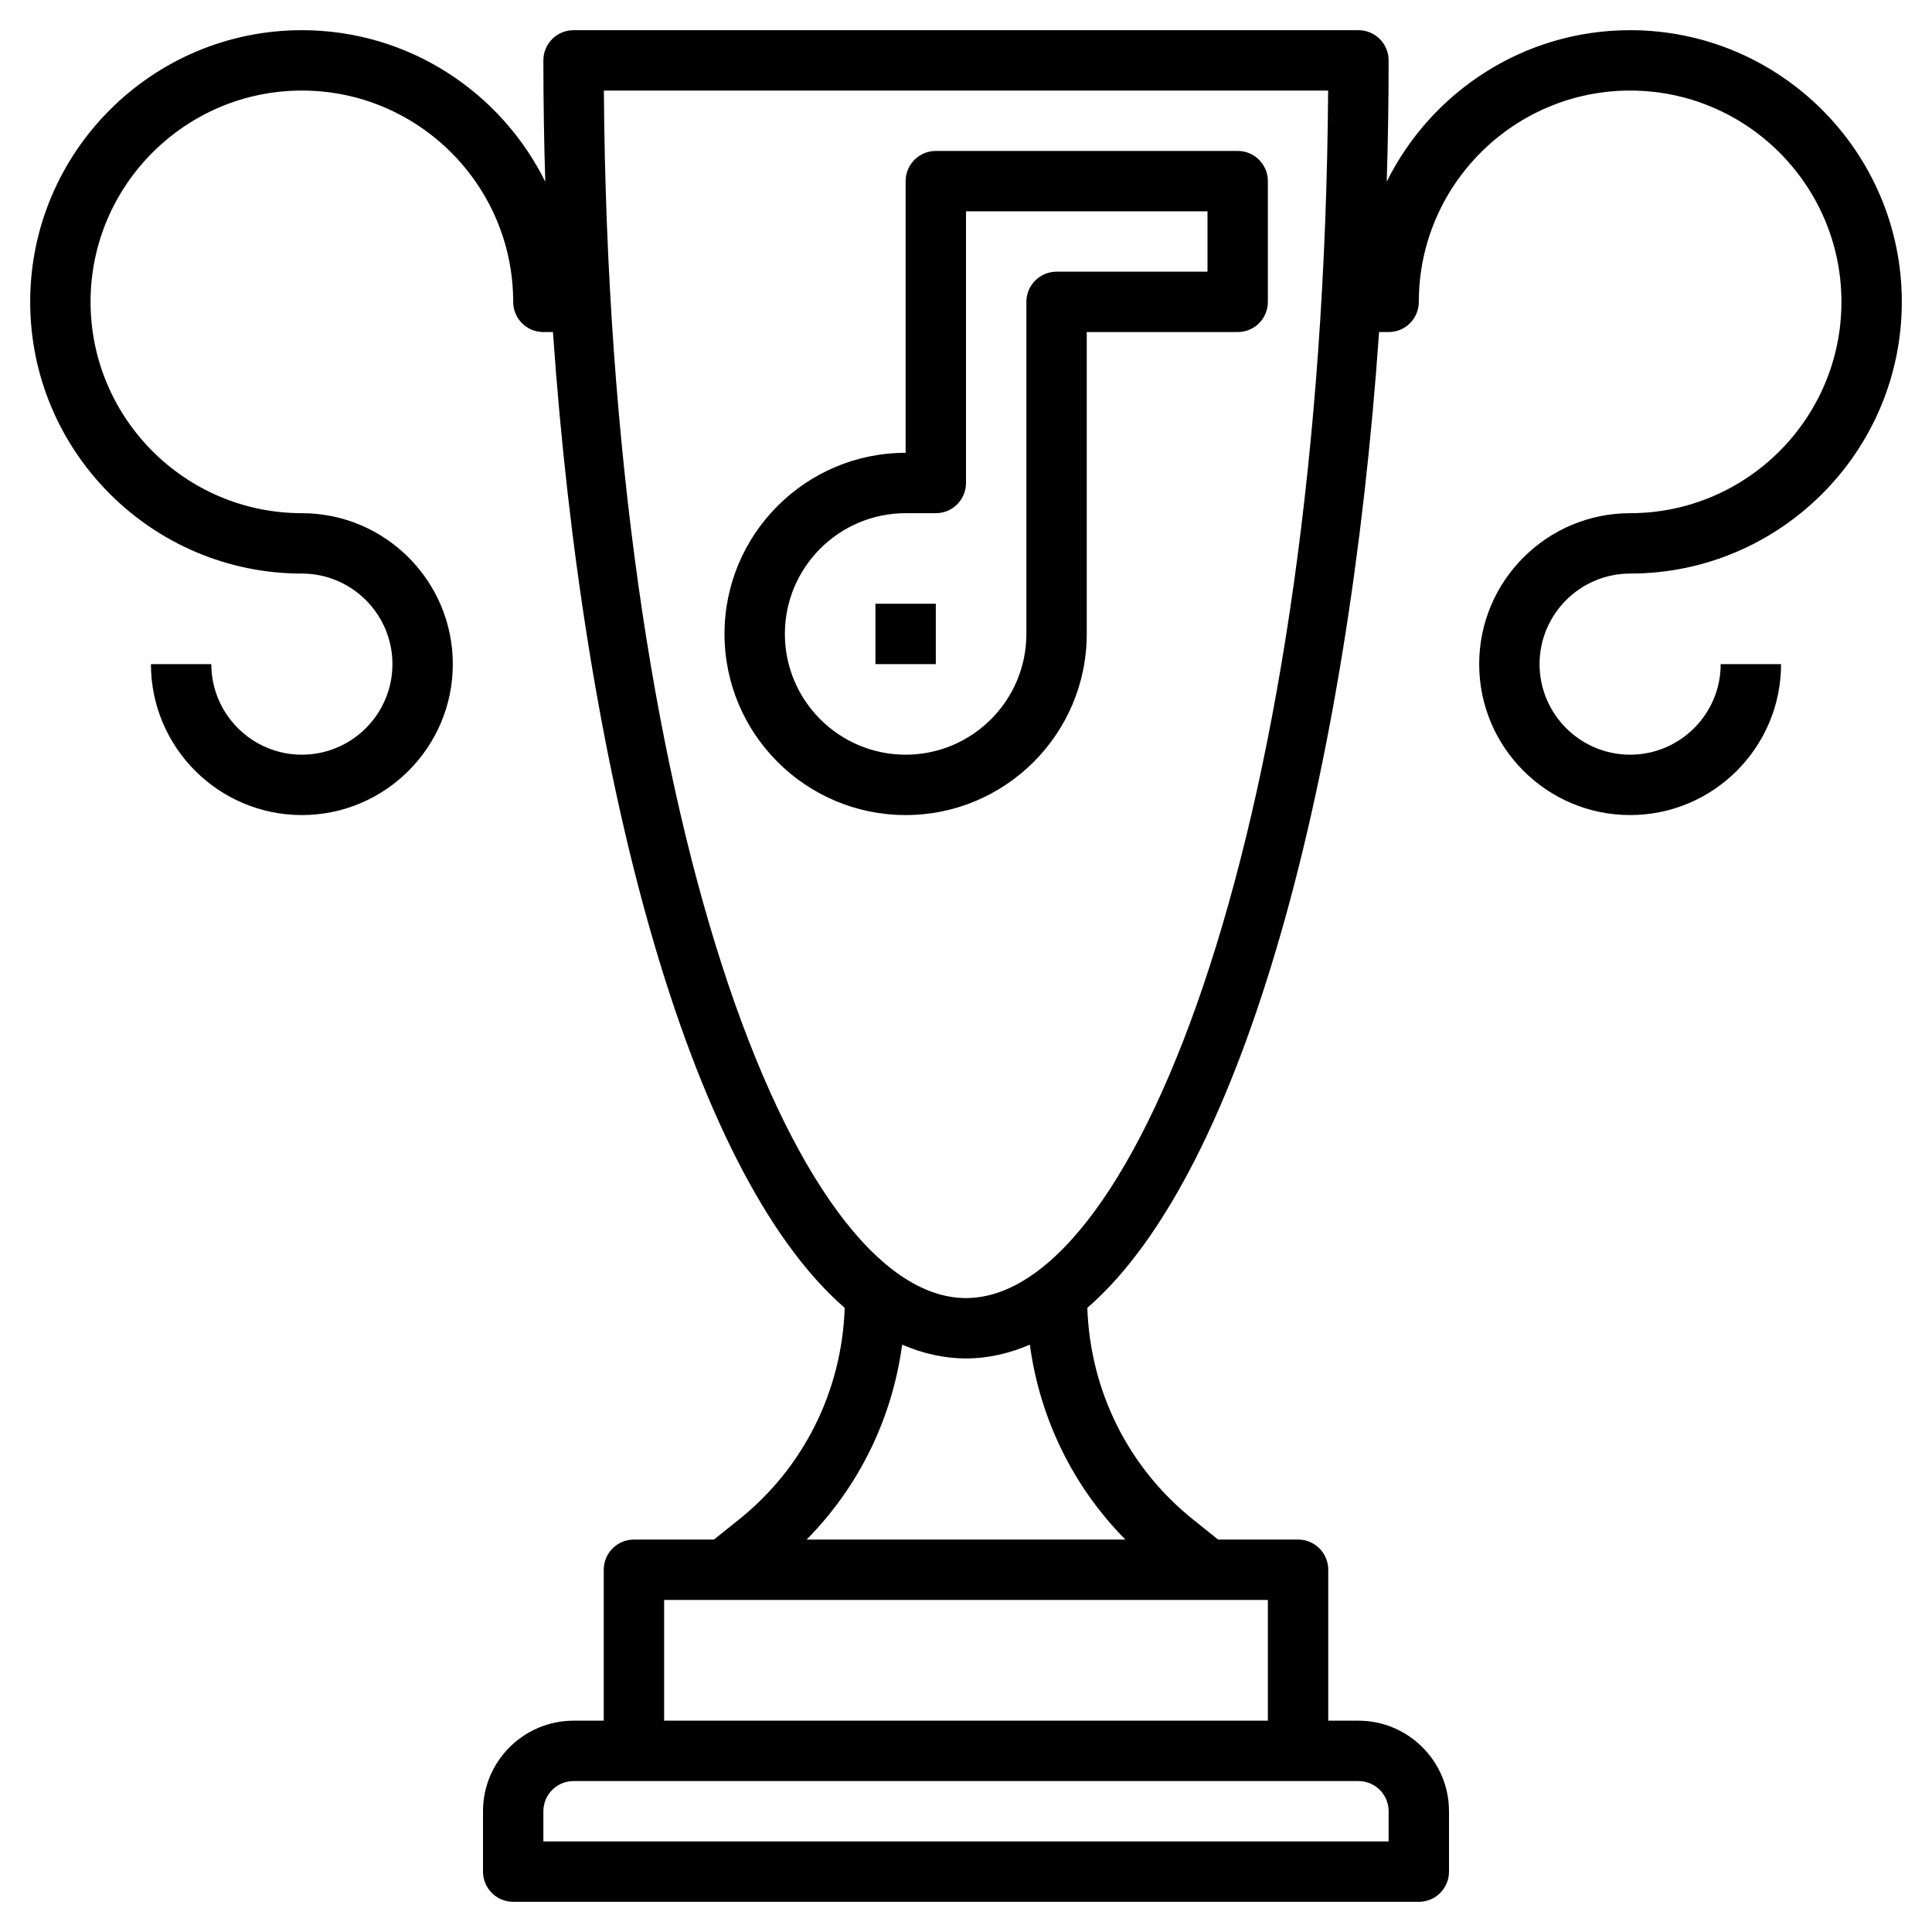 <svg id="Layer_3" enable-background="new 0 0 64 64" height="512" viewBox="0 0 64 64" width="512" xmlns="http://www.w3.org/2000/svg"><g><path d="m54 19c4.963 0 9-4.038 9-9s-4.037-9-9-9c-3.533 0-6.591 2.049-8.063 5.019.042-1.339.063-2.68.063-4.019 0-.552-.447-1-1-1h-26c-.553 0-1 .448-1 1 0 1.339.021 2.68.063 4.019-1.472-2.97-4.53-5.019-8.063-5.019-4.963 0-9 4.038-9 9s4.037 9 9 9c1.654 0 3 1.346 3 3s-1.346 3-3 3-3-1.346-3-3h-2c0 2.757 2.243 5 5 5s5-2.243 5-5-2.243-5-5-5c-3.859 0-7-3.14-7-7s3.141-7 7-7 7 3.14 7 7c0 .552.447 1 1 1h.317c1.01 14.488 4.42 27.771 9.665 32.325-.094 2.747-1.353 5.292-3.511 7.018l-.821.657h-2.65c-.553 0-1 .447-1 1v5h-1c-1.654 0-3 1.346-3 3v2c0 .553.447 1 1 1h30c.553 0 1-.447 1-1v-2c0-1.654-1.346-3-3-3h-1v-5c0-.553-.447-1-1-1h-2.649l-.821-.658c-2.158-1.725-3.417-4.269-3.511-7.017 5.245-4.554 8.655-17.837 9.665-32.325h.316c.553 0 1-.448 1-1 0-3.86 3.141-7 7-7s7 3.14 7 7-3.141 7-7 7c-2.757 0-5 2.243-5 5s2.243 5 5 5 5-2.243 5-5h-2c0 1.654-1.346 3-3 3s-3-1.346-3-3 1.346-3 3-3zm-8 41v1h-28v-1c0-.552.448-1 1-1h26c.552 0 1 .448 1 1zm-4-3h-20v-4h20zm-4.72-6h-10.559c1.736-1.757 2.834-4.013 3.164-6.456.681.291 1.384.456 2.115.456s1.434-.165 2.115-.456c.33 2.443 1.429 4.7 3.165 6.456zm-5.28-8c-5.716 0-11.83-16.029-11.996-40h23.992c-.166 23.971-6.28 40-11.996 40z"/><path d="m30 27c3.309 0 6-2.691 6-6v-10h5c.553 0 1-.448 1-1v-4c0-.552-.447-1-1-1h-10c-.553 0-1 .448-1 1v9c-3.309 0-6 2.691-6 6s2.691 6 6 6zm0-10h1c.553 0 1-.448 1-1v-9h8v2h-5c-.553 0-1 .448-1 1v11c0 2.206-1.794 4-4 4s-4-1.794-4-4 1.794-4 4-4z"/><path d="m29 20h2v2h-2z"/></g></svg>
